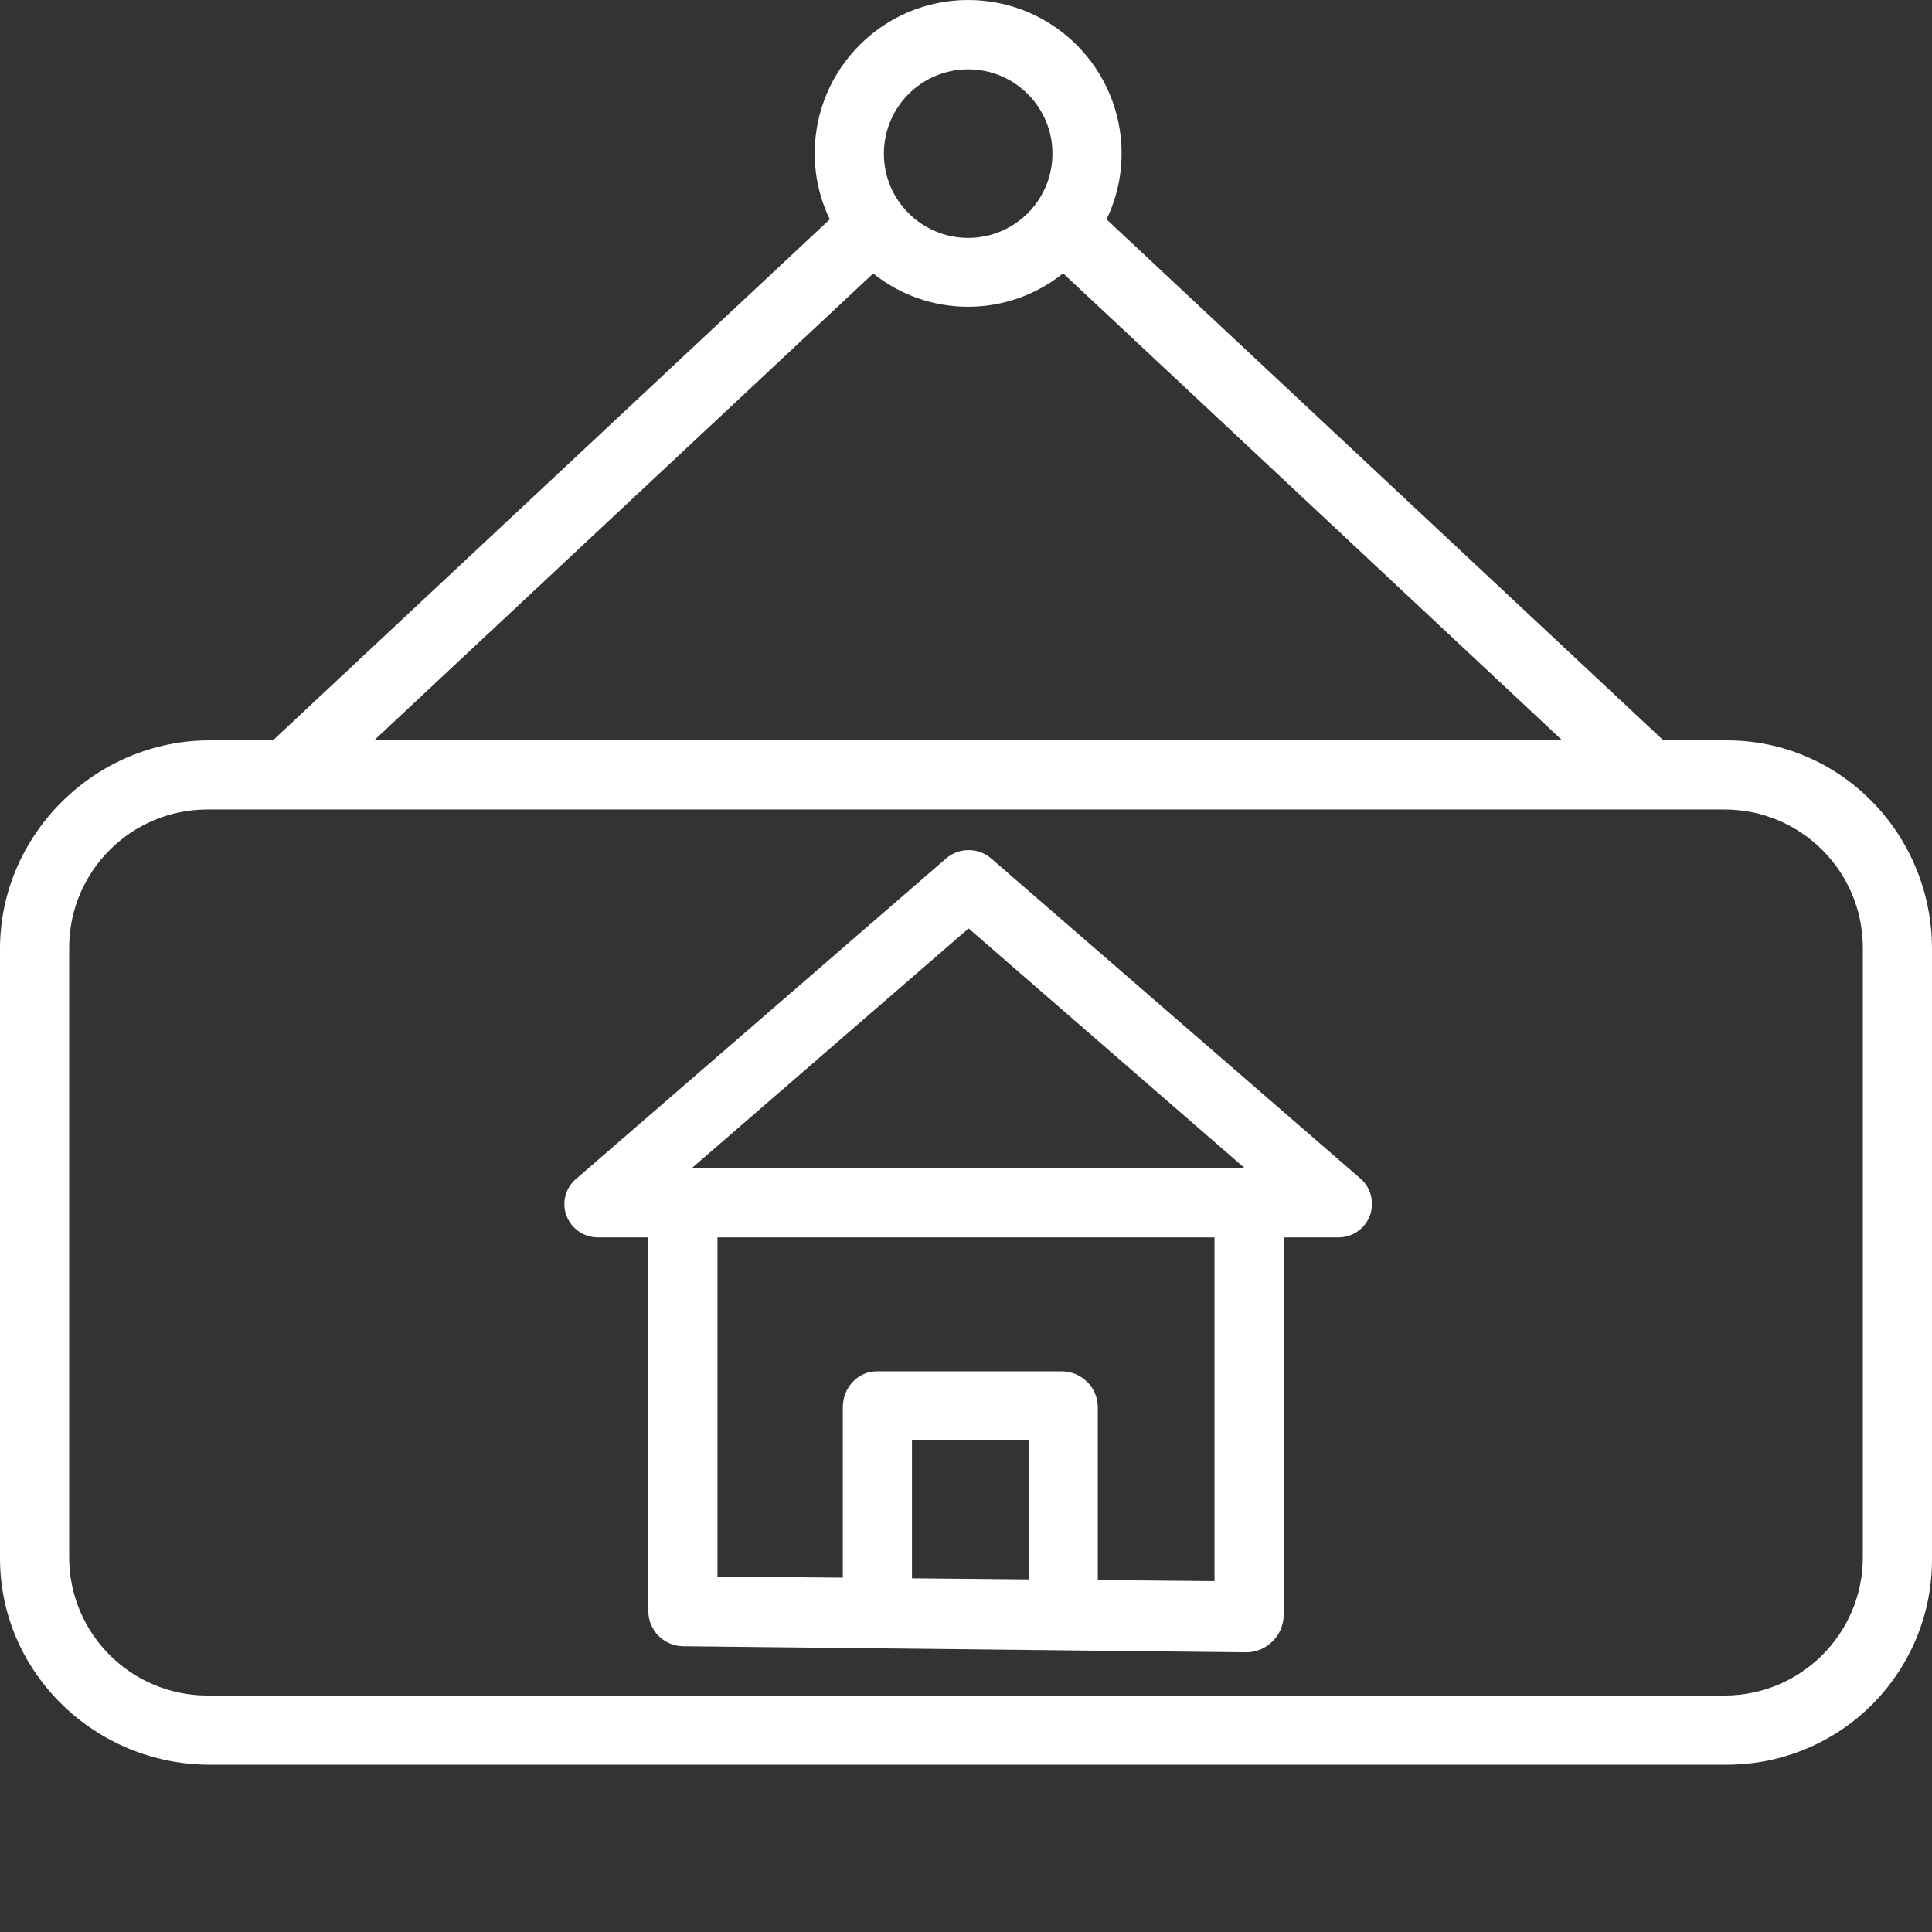 <?xml version="1.0"?>
<svg xmlns="http://www.w3.org/2000/svg" xmlns:xlink="http://www.w3.org/1999/xlink" xmlns:svgjs="http://svgjs.com/svgjs" version="1.1" width="512" height="512" x="0" y="0" viewBox="0 0 447.001 447" style="enable-background:new 0 0 512 512" xml:space="preserve"><rect x="0" y="0" width="447.001" height="447" fill="#333333" stroke="none"/><g><path xmlns="http://www.w3.org/2000/svg" d="m399.5 171.289h-14.652l-128.836-120.539c2.301-4.762 3.496-9.984 3.488-15.273-.012-19.605-15.918-35.488-35.523-35.477-19.605.012-35.488 15.918-35.477 35.523-.008 5.273 1.188 10.477 3.488 15.219l-128.836 120.547h-14.652c-26.469 0-48.5 21.785-48.5 48.25v141c0 26.469 22.031 47.75 48.5 47.75h351c12.648.023 24.781-5.008 33.703-13.977 8.918-8.965 13.887-21.125 13.797-33.773v-141c0-26.465-21.031-48.25-47.5-48.25zm-175.5-155.25c10.77 0 19.5 8.73 19.5 19.5 0 10.77-8.73 19.5-19.5 19.5s-19.5-8.73-19.5-19.5c.012-10.766 8.734-19.488 19.5-19.5zm-21.969 47.23c12.84 10.289 31.109 10.277 43.938-.031l115.473 108.051h-274.883zm228.969 297.02c0 17.672-14.328 32-32 32h-351c-17.672 0-32-14.328-32-32v-141c0-17.672 14.328-32 32-32h351c17.672 0 32 14.328 32 32zm0 0" fill="#ffffff" data-original="#000000" style=""/><path xmlns="http://www.w3.org/2000/svg" d="m229.355 198.645c-3.008-2.609-7.473-2.613-10.48-.008l-85.535 74.074c-2.52 2.09-3.426 5.551-2.262 8.609 1.195 3.078 4.203 5.07 7.5 4.969h11.422v86.395c-.039 4.418 3.461 8.062 7.883 8.199l130.617 1.406h.074c4.578-.152 8.258-3.82 8.426-8.398v-87.602h12.426c3.305.109 6.312-1.887 7.496-4.977 1.184-3.086.277-6.586-2.254-8.715zm-5.254 16.16 63.906 55.484h-127.973zm13.898 150.617-27-.25v-31.883h27zm43 .398-27-.25v-39.98c-.027-4.496-3.605-8.164-8.102-8.301h-43.098c-4.418 0-7.801 3.883-7.801 8.301v39.43l-29-.266v-78.465h115zm0 0" fill="#ffffff" data-original="#000000" style=""/></g></svg>
